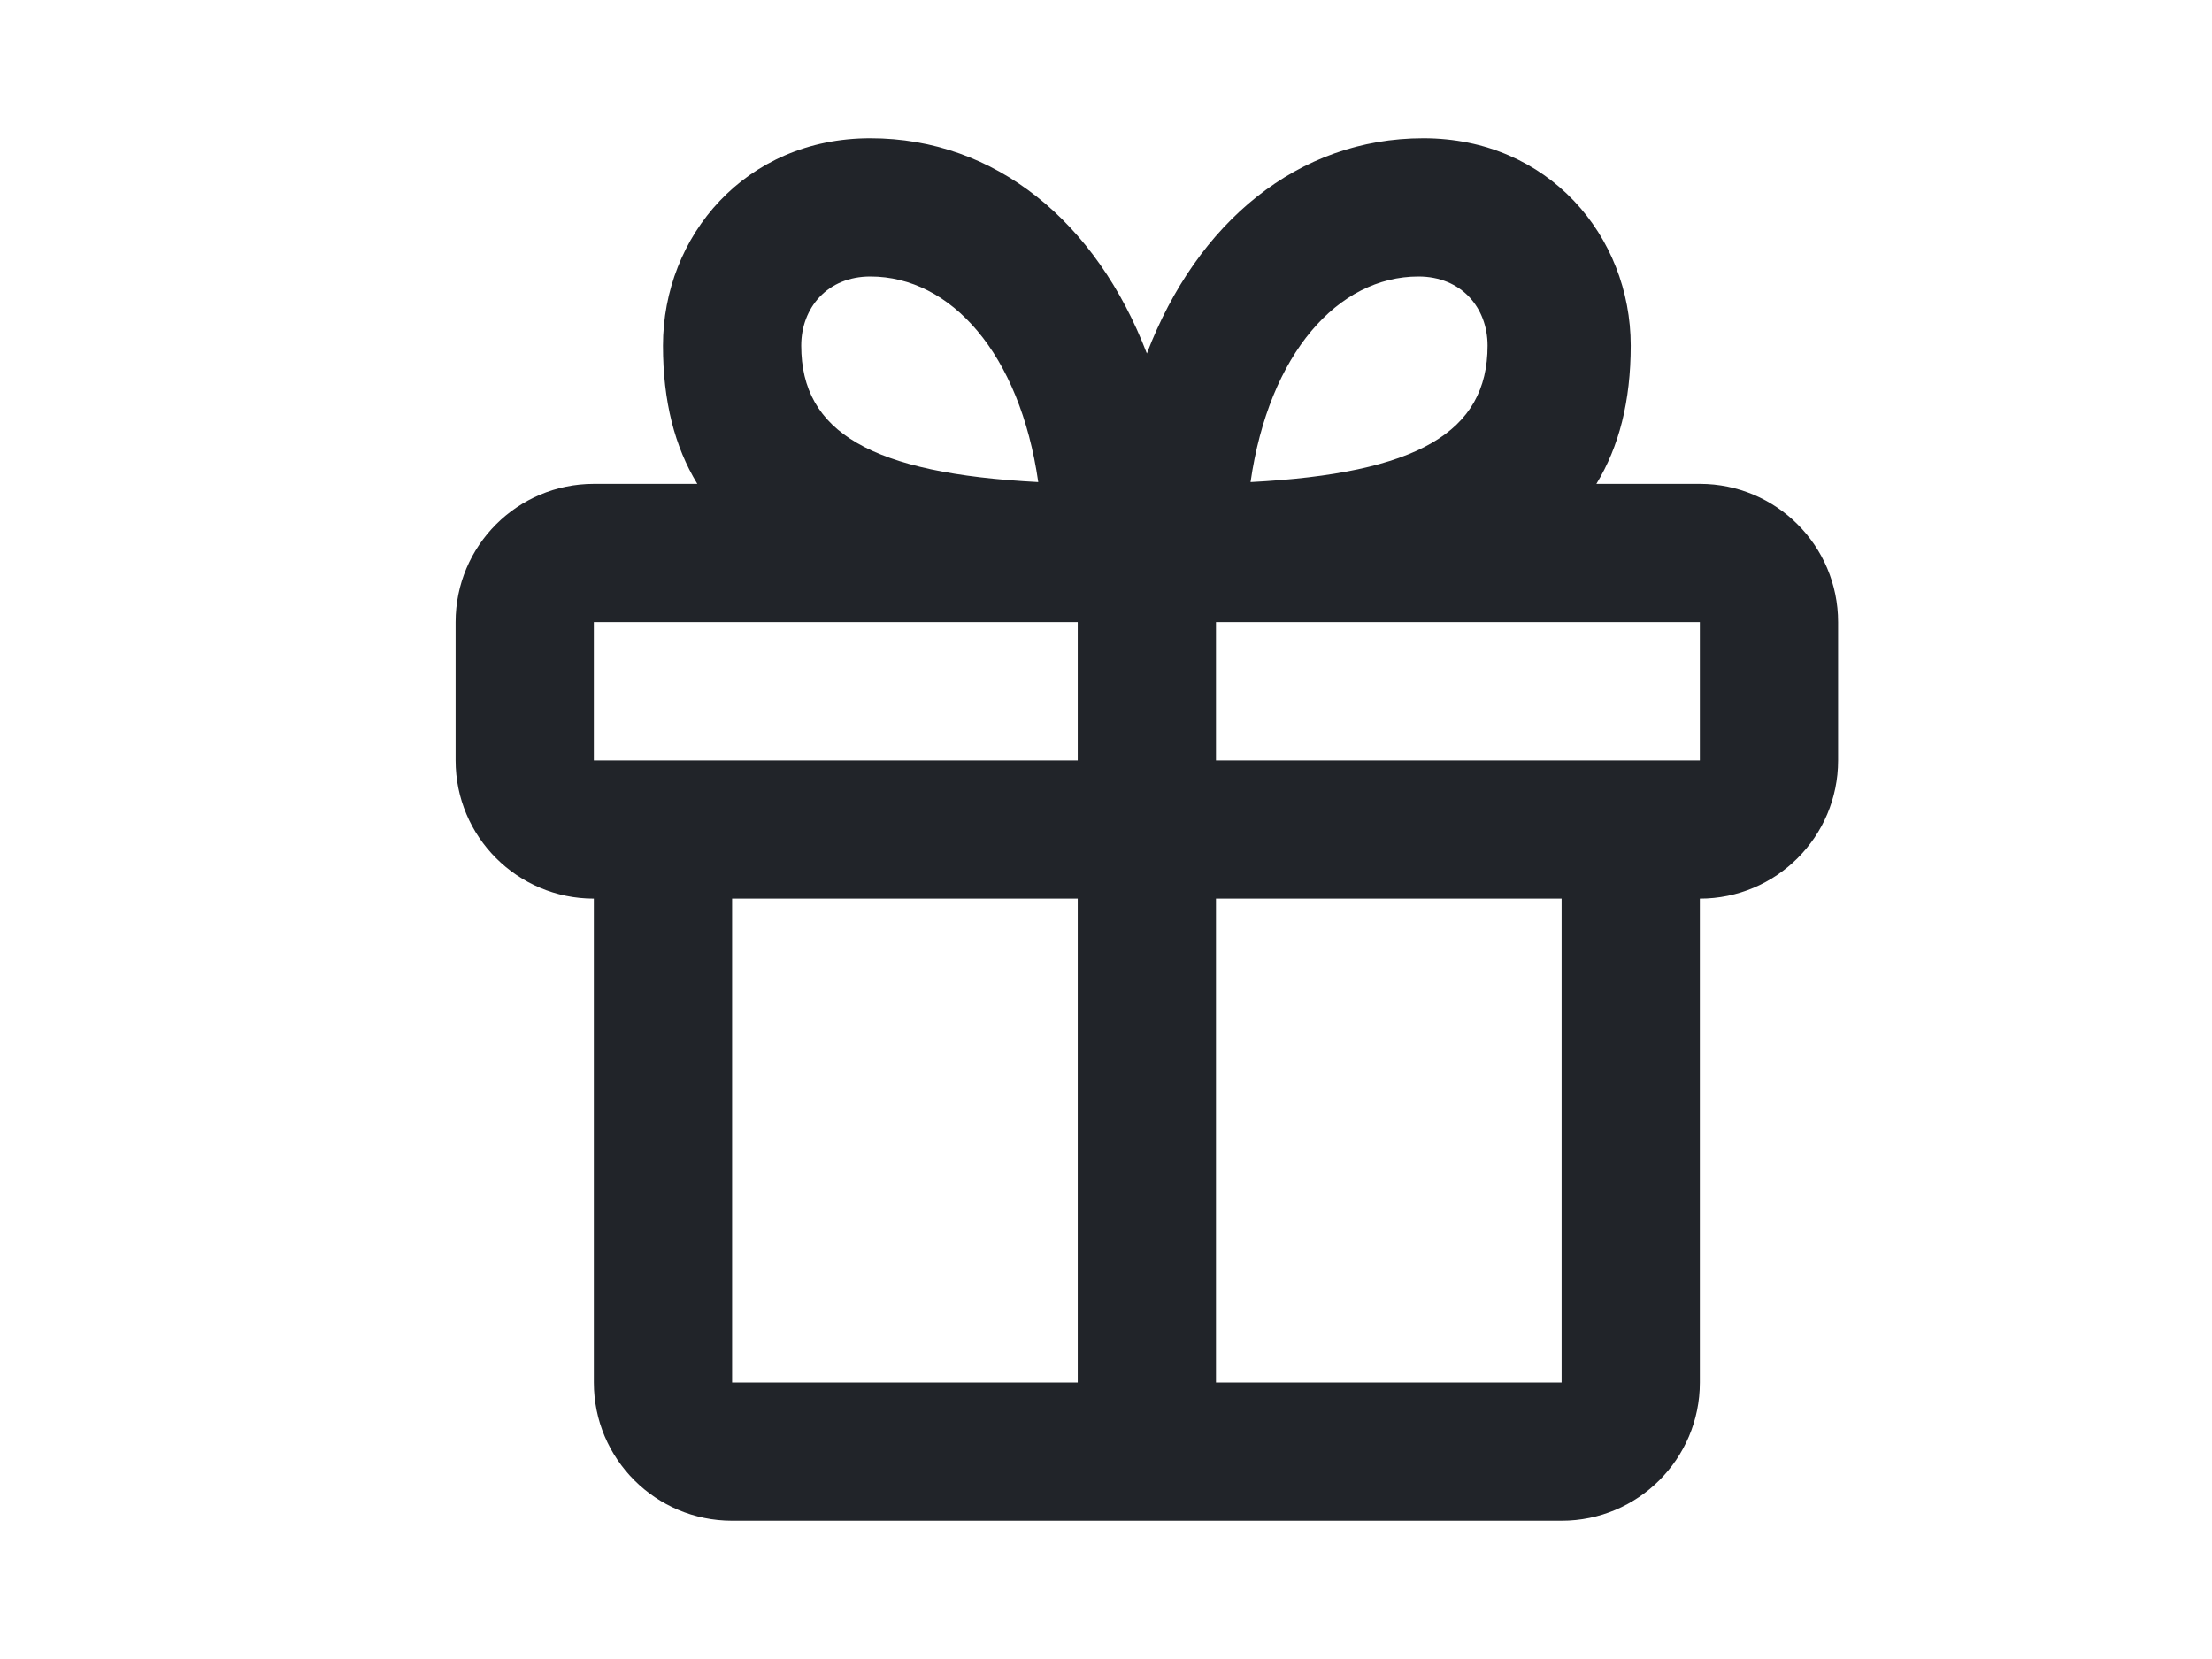 <svg width="32" height="24" viewBox="0 0 32 24" fill="none" xmlns="http://www.w3.org/2000/svg">
<path fill-rule="evenodd" clip-rule="evenodd" d="M10.088 7C9.76 6.463 9.591 5.803 9.591 5C9.591 3.417 10.781 2 12.591 2C14.403 2 15.864 3.214 16.591 5.114C17.318 3.214 18.779 2 20.591 2C22.401 2 23.591 3.417 23.591 5C23.591 5.803 23.422 6.463 23.094 7H24.591C25.695 7 26.591 7.895 26.591 9V11C26.591 12.105 25.695 13 24.591 13V20C24.591 21.105 23.695 22 22.591 22H10.591C9.486 22 8.591 21.105 8.591 20V13C7.486 13 6.591 12.105 6.591 11V9C6.591 7.895 7.486 7 8.591 7H10.088ZM15.591 9H8.591V11H15.591V9ZM24.591 11H17.591V9H24.591V11ZM15.591 20V13H10.591V20H15.591ZM22.591 20H17.591V13H22.591V20ZM12.591 4C11.971 4 11.591 4.452 11.591 5C11.591 6.253 12.608 6.849 15.02 6.974C14.752 5.112 13.753 4 12.591 4ZM18.091 6.974C18.359 5.112 19.358 4 20.52 4C21.141 4 21.52 4.452 21.52 5C21.52 6.253 20.503 6.849 18.091 6.974Z" fill="#212429"/>
</svg>
